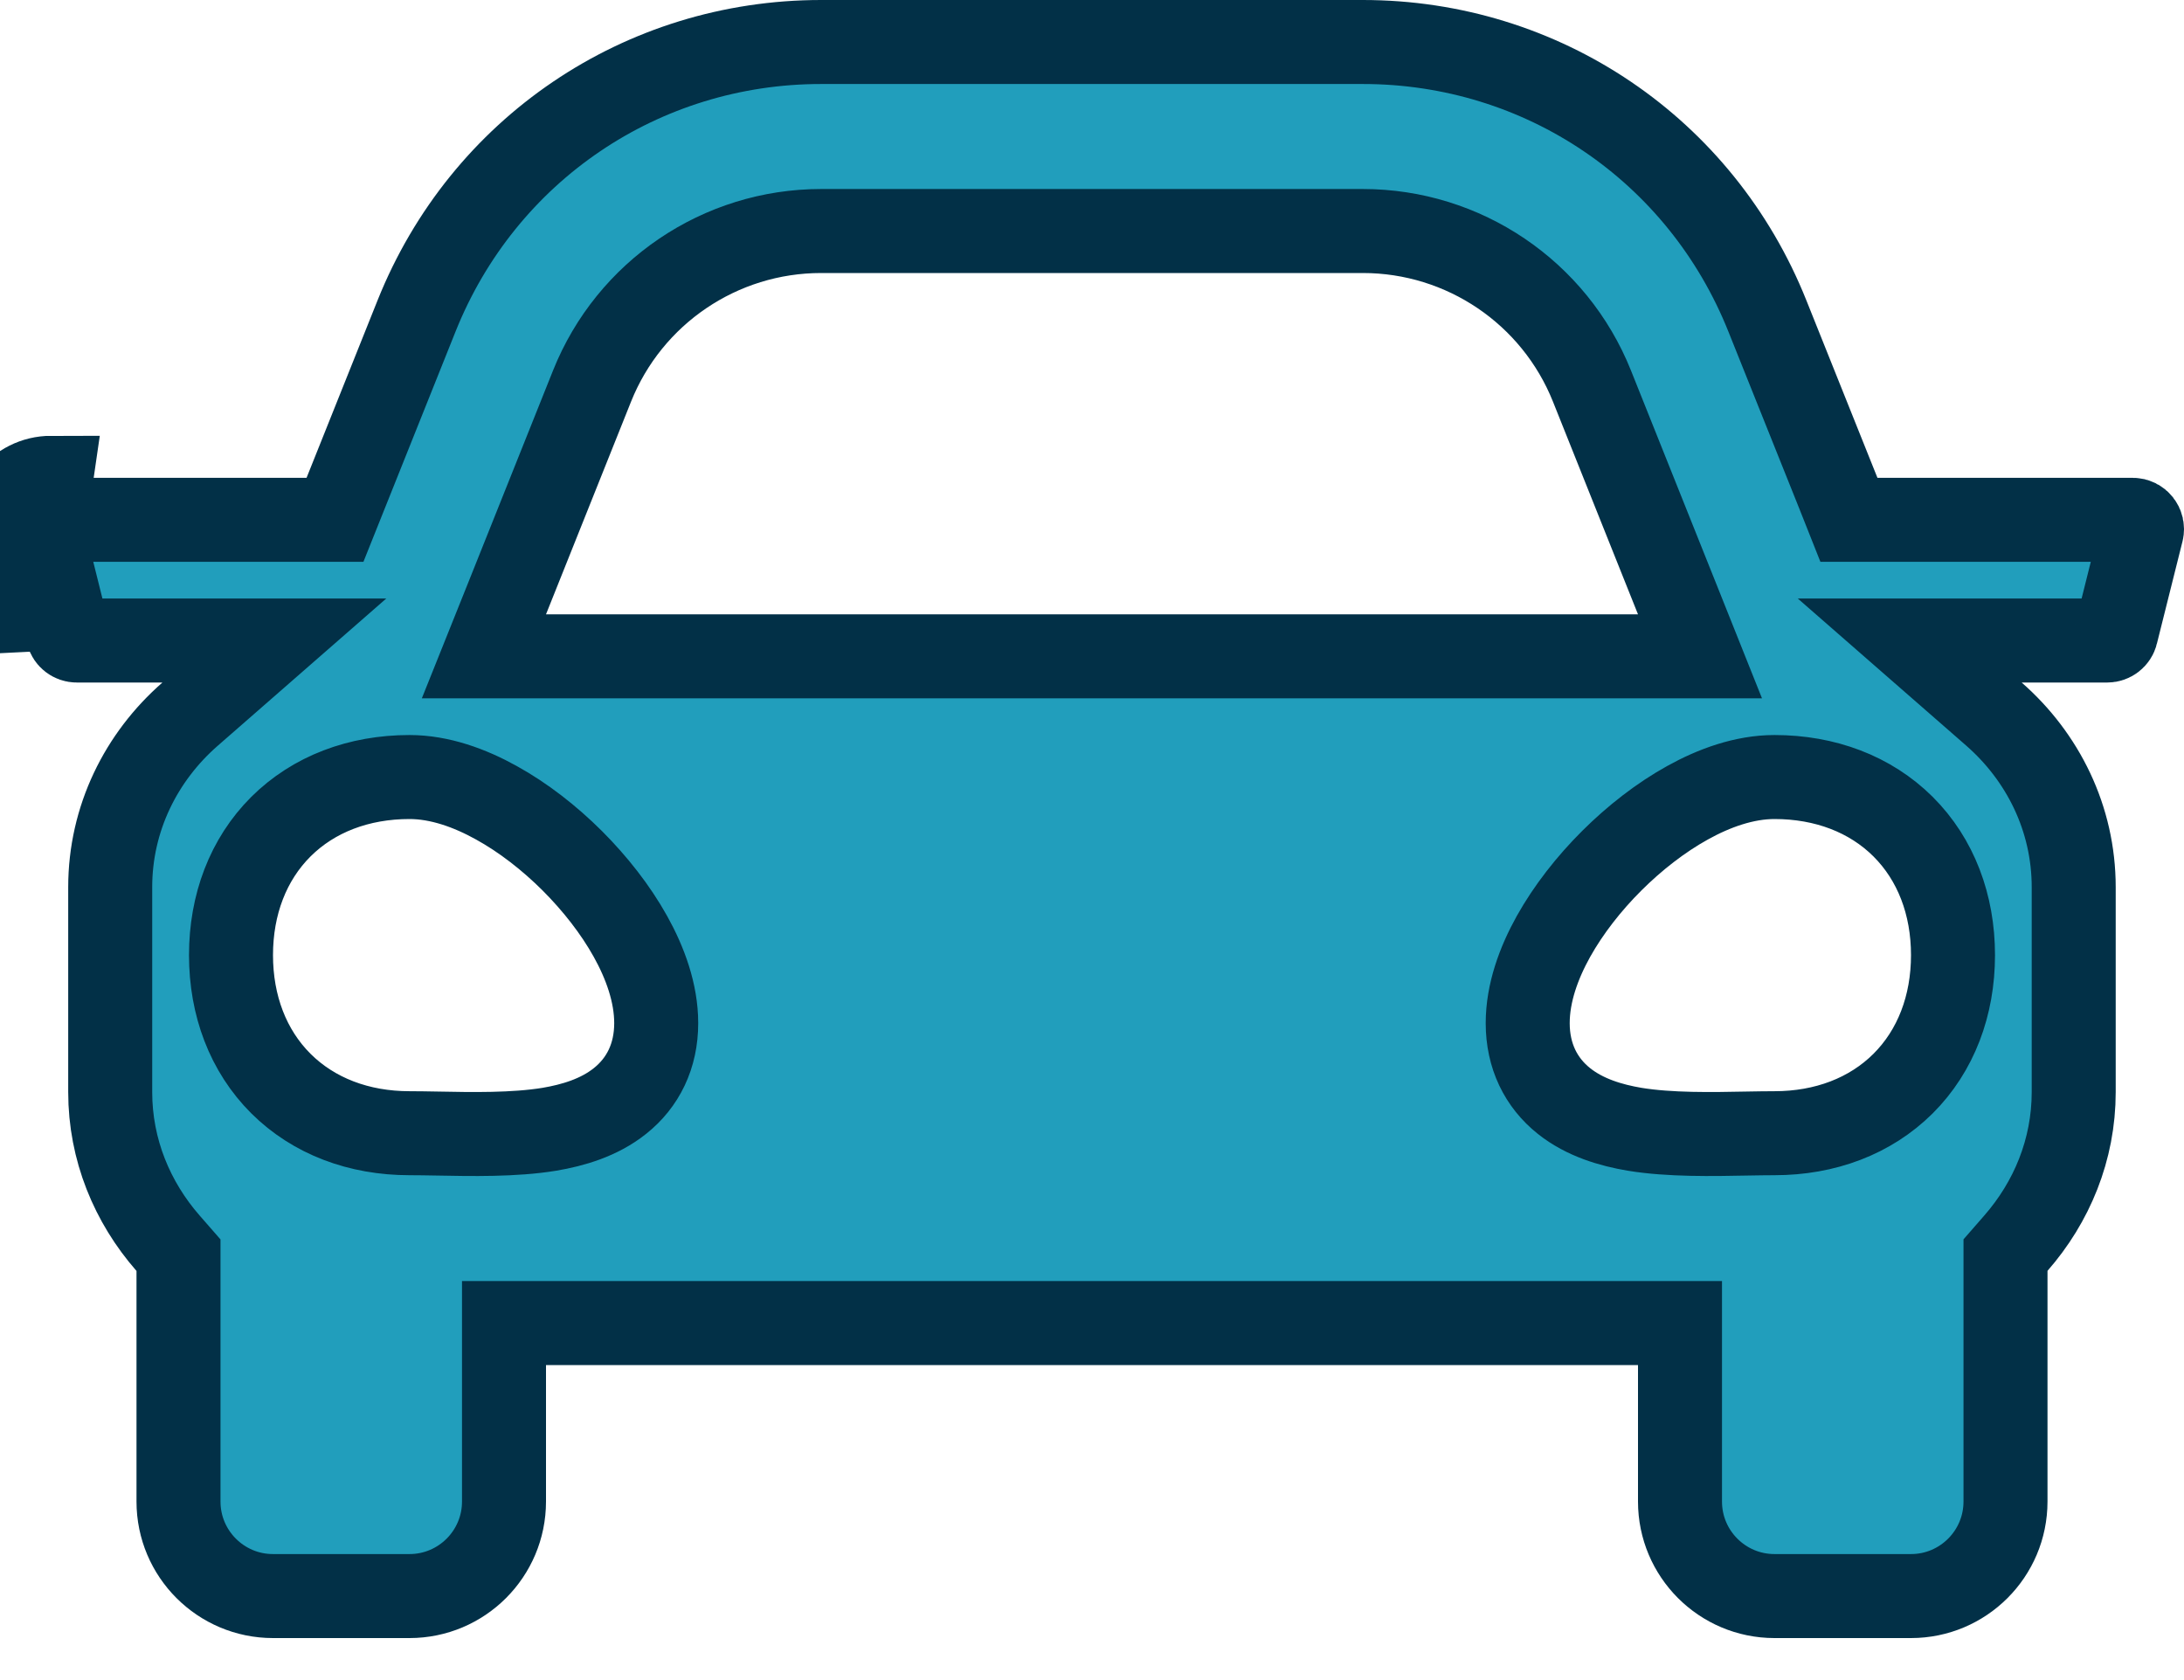 <svg width="26" height="20" viewBox="0 0 26 20" fill="none" xmlns="http://www.w3.org/2000/svg">
<path d="M21.886 5.873L22.011 6.188H22.35H25.39C25.461 6.188 25.514 6.255 25.497 6.324L25.192 7.542L25.192 7.543C25.18 7.591 25.136 7.625 25.086 7.625H24.067H22.735L23.738 8.501C24.319 9.01 24.687 9.742 24.687 10.562V13C24.687 13.688 24.425 14.312 23.998 14.8L23.875 14.941V15.129V17.875C23.875 18.496 23.371 19 22.75 19H21.125C20.504 19 20 18.496 20 17.875V16.25V15.75H19.5H6.5H6V16.25V17.875C6 18.496 5.496 19 4.875 19H3.25C2.629 19 2.125 18.496 2.125 17.875V15.129V14.942L2.001 14.8C1.574 14.312 1.312 13.687 1.312 13V10.562C1.312 9.742 1.681 9.01 2.262 8.502L3.266 7.625H1.934H0.914C0.864 7.625 0.82 7.591 0.808 7.543L0.808 7.542L0.504 6.323L0.504 6.323C0.486 6.255 0.538 6.188 0.61 6.188H3.649H3.988L4.114 5.873L4.959 3.761C5.752 1.779 7.641 0.5 9.775 0.5H16.224C18.36 0.5 20.248 1.779 21.04 3.761L21.04 3.761L21.886 5.873ZM0.019 6.445L0.323 7.663L0.61 5.688C0.213 5.688 -0.078 6.06 0.019 6.445ZM7.048 4.596L7.048 4.596L6.036 7.127L5.761 7.813H6.5H19.5H20.238L19.964 7.127L18.952 4.596L18.952 4.596C18.506 3.481 17.426 2.75 16.224 2.75H9.775C8.574 2.75 7.494 3.481 7.048 4.596ZM2.75 11.37C2.75 11.97 2.953 12.509 3.344 12.899C3.735 13.288 4.274 13.49 4.875 13.49C4.972 13.49 5.082 13.492 5.201 13.494C5.611 13.502 6.121 13.512 6.541 13.443C6.819 13.396 7.131 13.306 7.38 13.107C7.656 12.888 7.812 12.57 7.812 12.18C7.812 11.82 7.68 11.461 7.505 11.147C7.327 10.827 7.083 10.517 6.812 10.246C6.541 9.976 6.23 9.733 5.909 9.556C5.594 9.381 5.235 9.25 4.875 9.25C4.274 9.25 3.735 9.452 3.344 9.841C2.953 10.231 2.75 10.77 2.75 11.37ZM18.187 12.18C18.187 12.57 18.344 12.888 18.619 13.107C18.869 13.306 19.181 13.396 19.459 13.443C19.878 13.512 20.389 13.502 20.798 13.494C20.917 13.492 21.028 13.49 21.125 13.49C21.726 13.49 22.265 13.288 22.656 12.899C23.047 12.509 23.25 11.97 23.25 11.37C23.25 10.77 23.047 10.231 22.656 9.841C22.265 9.452 21.726 9.25 21.125 9.25C20.765 9.25 20.405 9.381 20.09 9.556C19.77 9.733 19.459 9.976 19.188 10.246C18.916 10.517 18.673 10.827 18.494 11.147C18.319 11.461 18.187 11.82 18.187 12.18Z" fill="#219EBC" stroke="#023047"/>
</svg>
